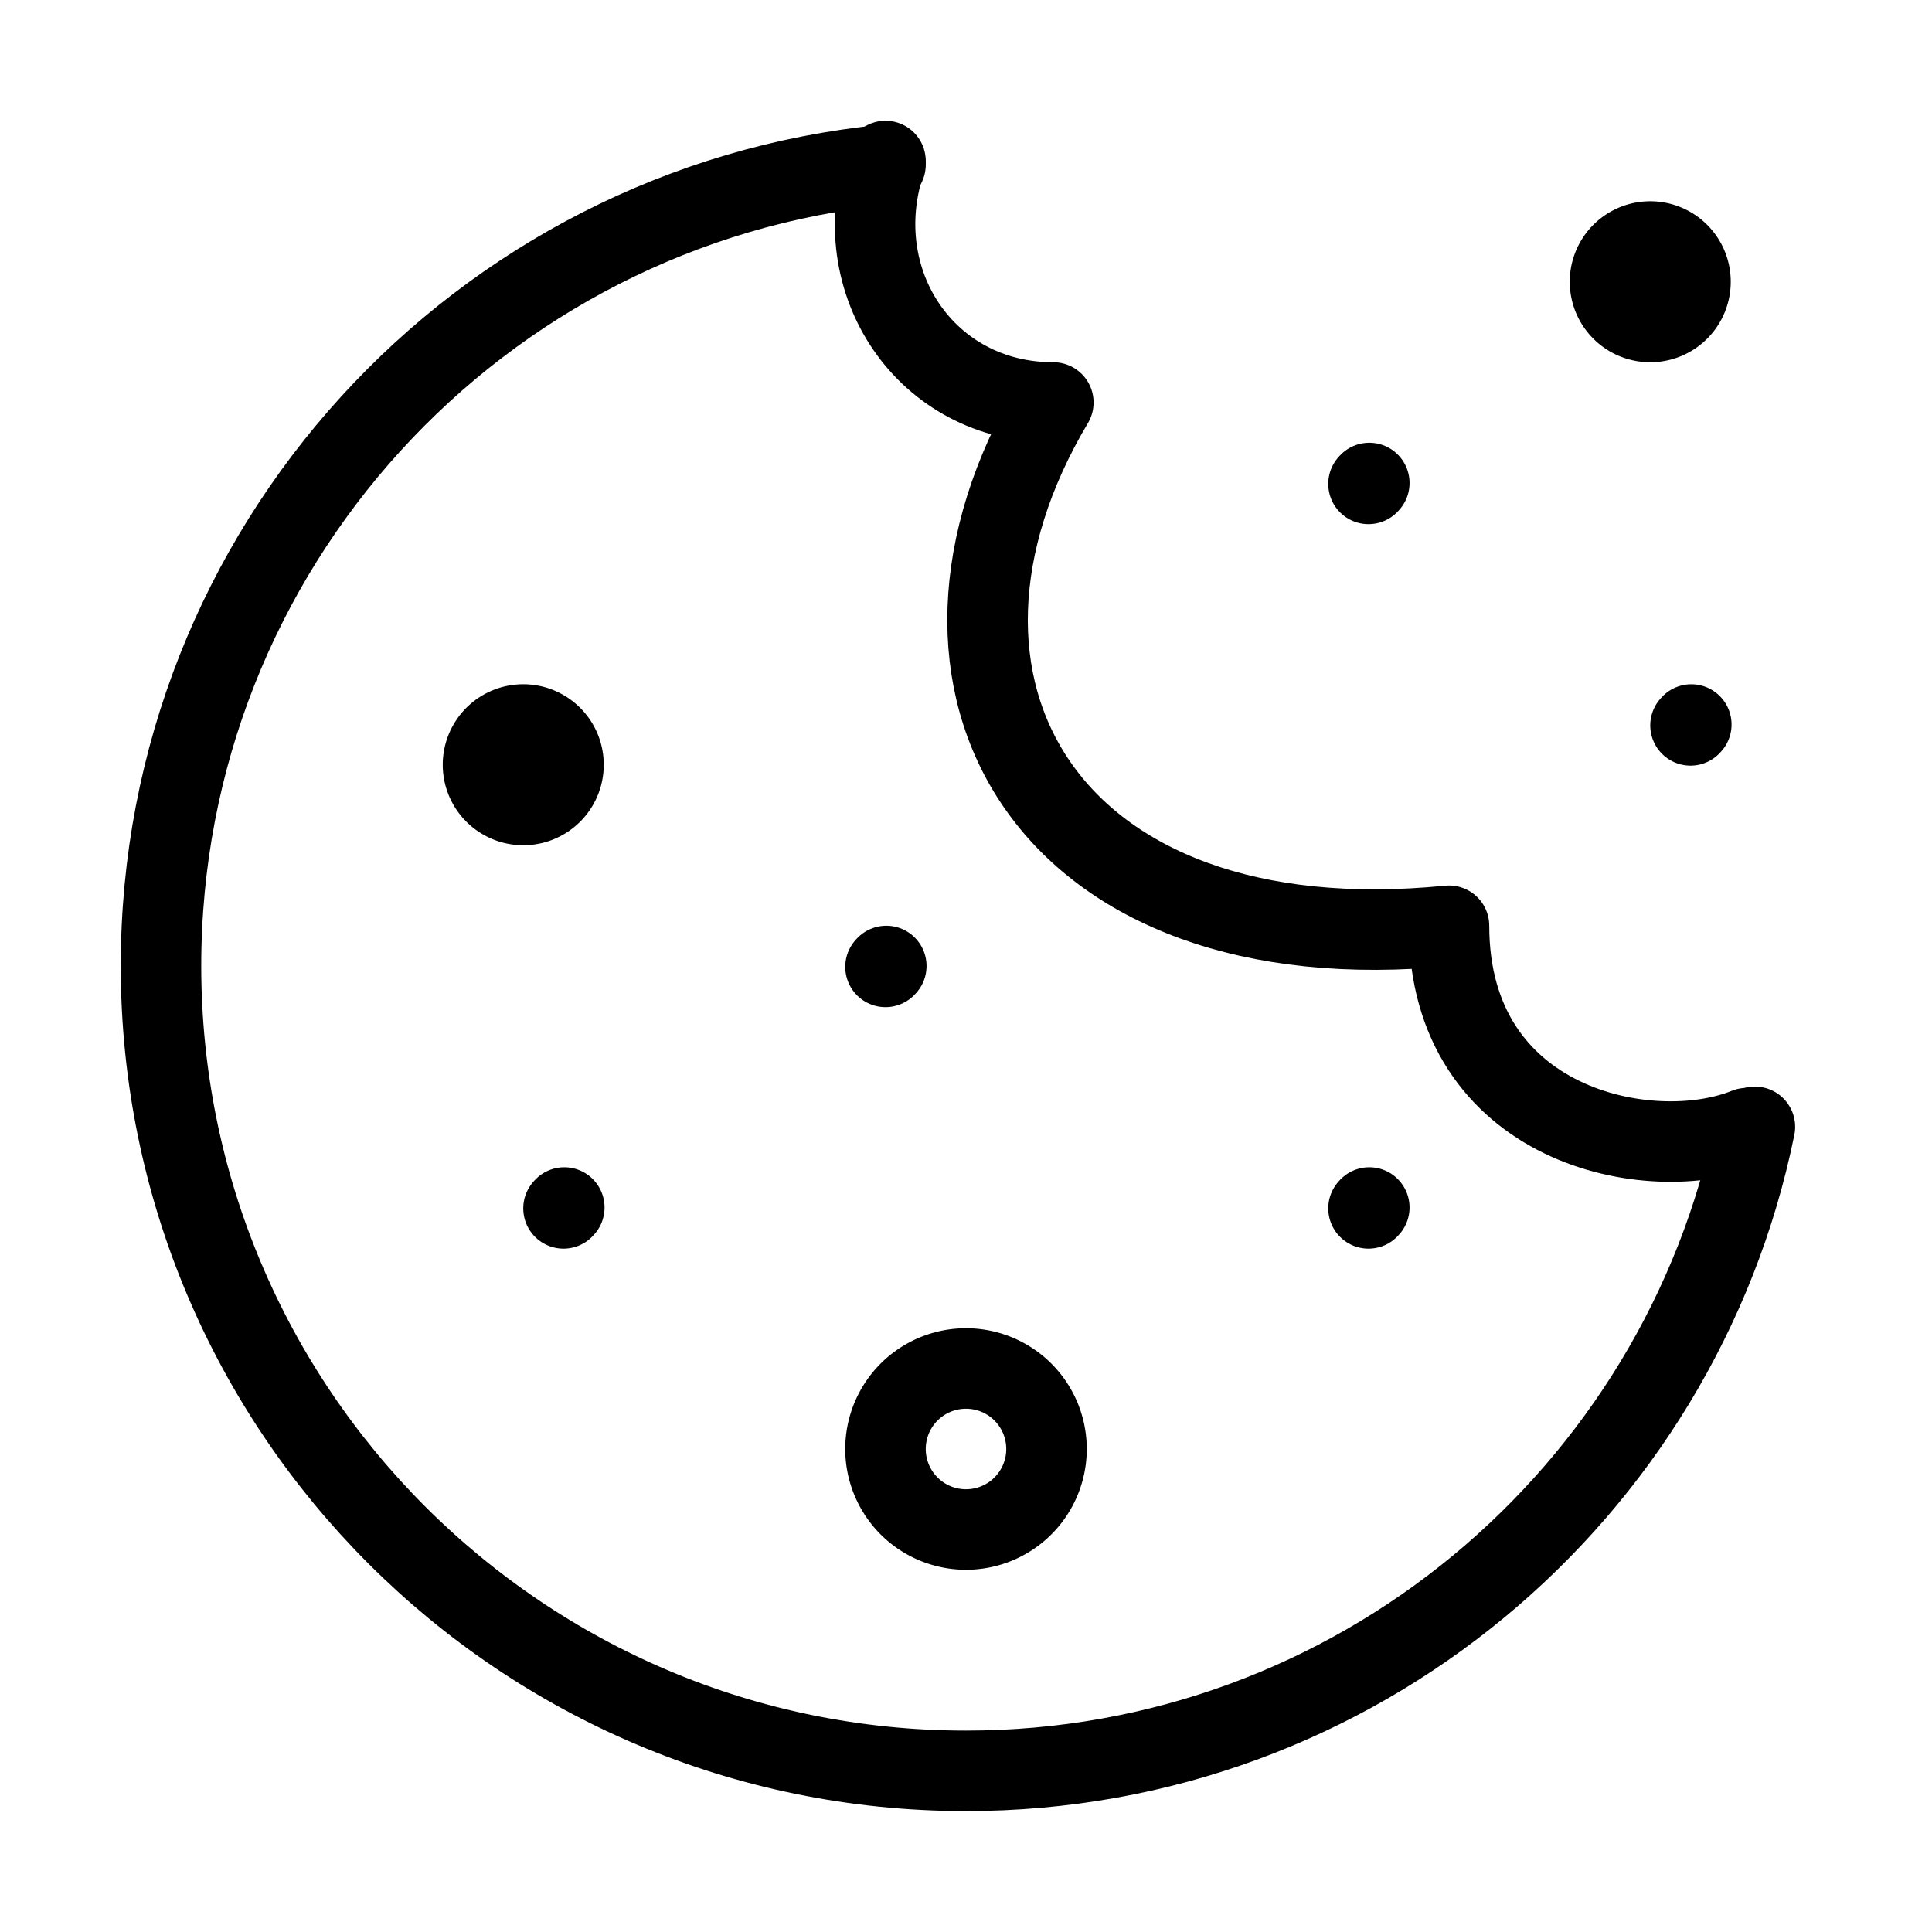 <svg width="32" height="32" fill="none" stroke="currentColor" stroke-linecap="round" stroke-linejoin="round" stroke-width="1" viewBox="0 0 24 24" xmlns="http://www.w3.org/2000/svg">
   <path d="M21.8 13.998c-.927 4.564-4.962 8-9.8 8-5.523 0-10-4.478-10-10 0-5.186 3.947-9.45 9-9.951"></path>
   <path d="M6.5 10a.5.5 0 1 1 0-1 .5.5 0 0 1 0 1Z"></path>
   <path d="M20.5 4a.5.5 0 1 1 0-1 .5.5 0 0 1 0 1Z"></path>
   <path d="M12 19a1 1 0 1 1 0-2 1 1 0 0 1 0 2Z"></path>
   <path d="M7 15.011 7.01 15"></path>
   <path d="m17 15.011.01-.011"></path>
   <path d="m11 12.011.01-.011"></path>
   <path d="M21 9.011 21.01 9"></path>
   <path d="M17 6.011 17.01 6"></path>
   <path d="M11 2c-.5 1.5.5 3 2.085 3C11 8.5 13 12 18 11.5c0 2.5 2.5 3 3.7 2.514"></path>
</svg>